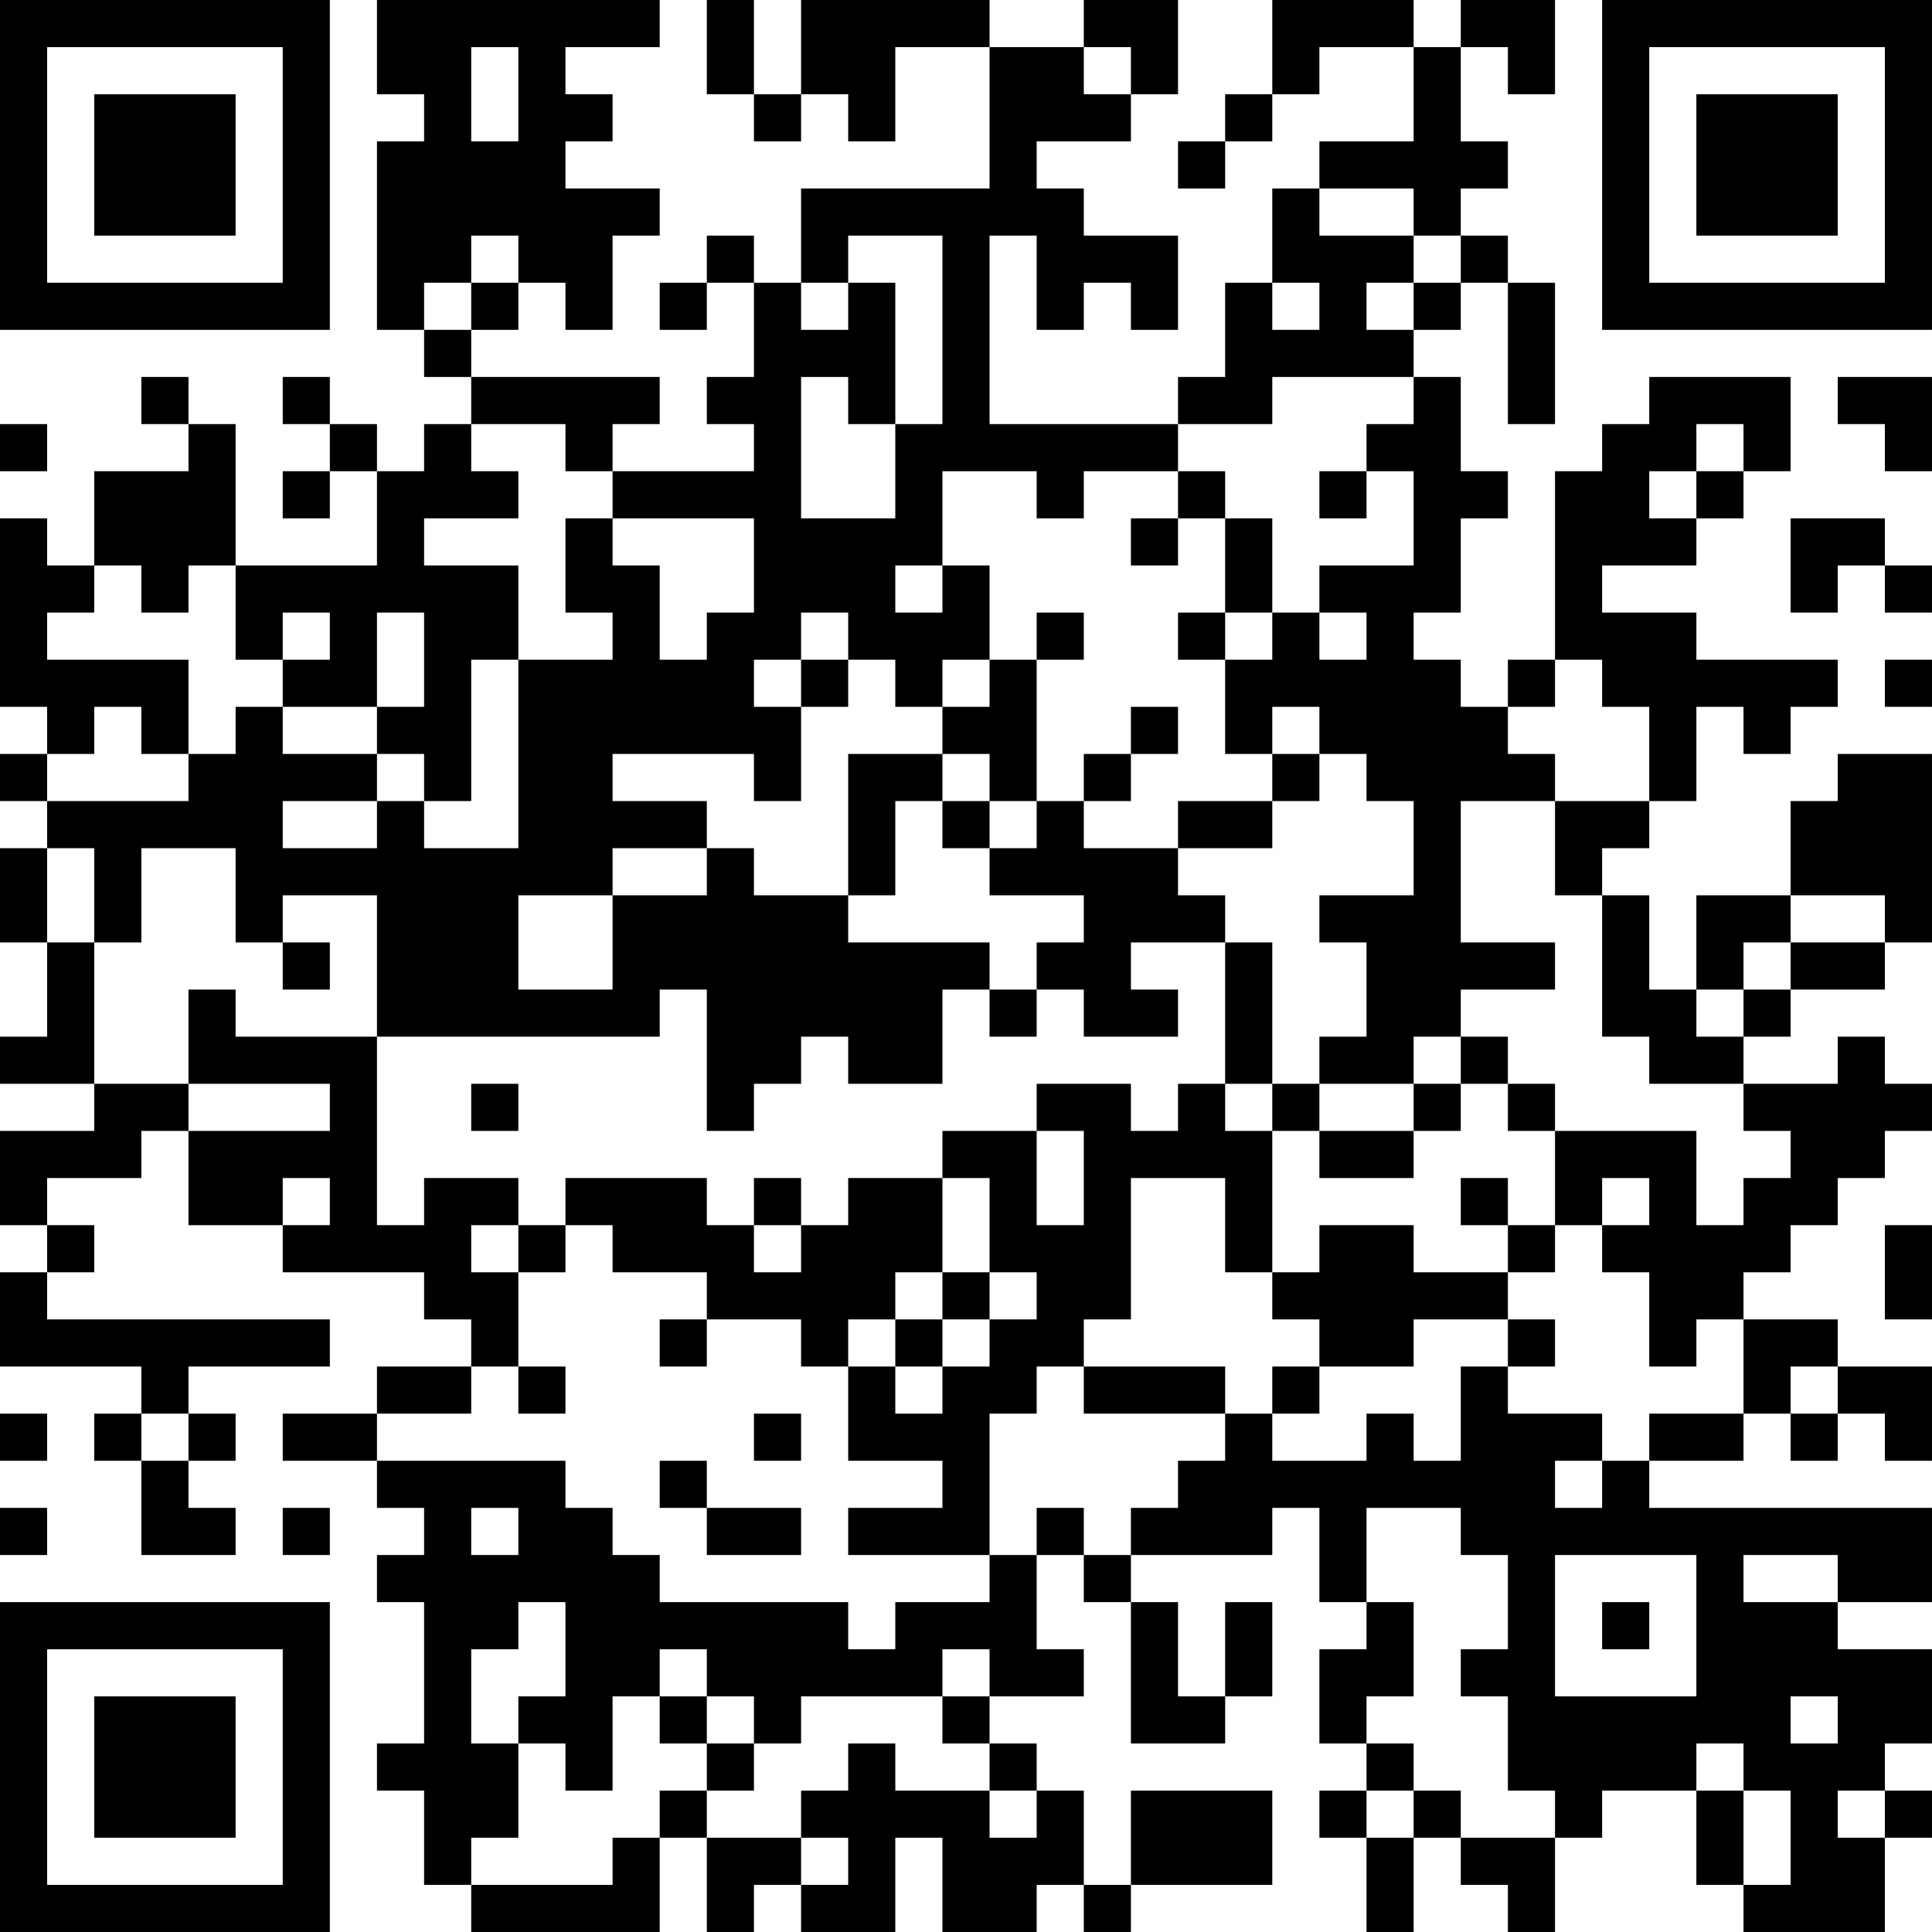 <?xml version="1.0" encoding="UTF-8"?>
<svg xmlns="http://www.w3.org/2000/svg" version="1.1" width="200" height="200" viewBox="0 0 200 200"><rect x="0" y="0" width="200" height="200" fill="#ffffff"/><g transform="scale(4.878)"><g transform="translate(0,0)"><path fill-rule="evenodd" d="M8 0L8 2L9 2L9 3L8 3L8 7L9 7L9 8L10 8L10 9L9 9L9 10L8 10L8 9L7 9L7 8L6 8L6 9L7 9L7 10L6 10L6 11L7 11L7 10L8 10L8 12L5 12L5 9L4 9L4 8L3 8L3 9L4 9L4 10L2 10L2 12L1 12L1 11L0 11L0 15L1 15L1 16L0 16L0 17L1 17L1 18L0 18L0 20L1 20L1 22L0 22L0 23L2 23L2 24L0 24L0 26L1 26L1 27L0 27L0 29L3 29L3 30L2 30L2 31L3 31L3 33L5 33L5 32L4 32L4 31L5 31L5 30L4 30L4 29L7 29L7 28L1 28L1 27L2 27L2 26L1 26L1 25L3 25L3 24L4 24L4 26L6 26L6 27L9 27L9 28L10 28L10 29L8 29L8 30L6 30L6 31L8 31L8 32L9 32L9 33L8 33L8 34L9 34L9 37L8 37L8 38L9 38L9 40L10 40L10 41L14 41L14 39L15 39L15 41L16 41L16 40L17 40L17 41L19 41L19 39L20 39L20 41L22 41L22 40L23 40L23 41L24 41L24 40L27 40L27 38L24 38L24 40L23 40L23 38L22 38L22 37L21 37L21 36L23 36L23 35L22 35L22 33L23 33L23 34L24 34L24 37L26 37L26 36L27 36L27 34L26 34L26 36L25 36L25 34L24 34L24 33L27 33L27 32L28 32L28 34L29 34L29 35L28 35L28 37L29 37L29 38L28 38L28 39L29 39L29 41L30 41L30 39L31 39L31 40L32 40L32 41L33 41L33 39L34 39L34 38L36 38L36 40L37 40L37 41L40 41L40 39L41 39L41 38L40 38L40 37L41 37L41 35L39 35L39 34L41 34L41 32L35 32L35 31L37 31L37 30L38 30L38 31L39 31L39 30L40 30L40 31L41 31L41 29L39 29L39 28L37 28L37 27L38 27L38 26L39 26L39 25L40 25L40 24L41 24L41 23L40 23L40 22L39 22L39 23L37 23L37 22L38 22L38 21L40 21L40 20L41 20L41 16L39 16L39 17L38 17L38 19L36 19L36 21L35 21L35 19L34 19L34 18L35 18L35 17L36 17L36 15L37 15L37 16L38 16L38 15L39 15L39 14L36 14L36 13L34 13L34 12L36 12L36 11L37 11L37 10L38 10L38 8L35 8L35 9L34 9L34 10L33 10L33 14L32 14L32 15L31 15L31 14L30 14L30 13L31 13L31 11L32 11L32 10L31 10L31 8L30 8L30 7L31 7L31 6L32 6L32 9L33 9L33 6L32 6L32 5L31 5L31 4L32 4L32 3L31 3L31 1L32 1L32 2L33 2L33 0L31 0L31 1L30 1L30 0L27 0L27 2L26 2L26 3L25 3L25 4L26 4L26 3L27 3L27 2L28 2L28 1L30 1L30 3L28 3L28 4L27 4L27 6L26 6L26 8L25 8L25 9L21 9L21 5L22 5L22 7L23 7L23 6L24 6L24 7L25 7L25 5L23 5L23 4L22 4L22 3L24 3L24 2L25 2L25 0L23 0L23 1L21 1L21 0L17 0L17 2L16 2L16 0L15 0L15 2L16 2L16 3L17 3L17 2L18 2L18 3L19 3L19 1L21 1L21 4L17 4L17 6L16 6L16 5L15 5L15 6L14 6L14 7L15 7L15 6L16 6L16 8L15 8L15 9L16 9L16 10L13 10L13 9L14 9L14 8L10 8L10 7L11 7L11 6L12 6L12 7L13 7L13 5L14 5L14 4L12 4L12 3L13 3L13 2L12 2L12 1L14 1L14 0ZM10 1L10 3L11 3L11 1ZM23 1L23 2L24 2L24 1ZM28 4L28 5L30 5L30 6L29 6L29 7L30 7L30 6L31 6L31 5L30 5L30 4ZM10 5L10 6L9 6L9 7L10 7L10 6L11 6L11 5ZM18 5L18 6L17 6L17 7L18 7L18 6L19 6L19 9L18 9L18 8L17 8L17 11L19 11L19 9L20 9L20 5ZM27 6L27 7L28 7L28 6ZM27 8L27 9L25 9L25 10L23 10L23 11L22 11L22 10L20 10L20 12L19 12L19 13L20 13L20 12L21 12L21 14L20 14L20 15L19 15L19 14L18 14L18 13L17 13L17 14L16 14L16 15L17 15L17 17L16 17L16 16L13 16L13 17L15 17L15 18L13 18L13 19L11 19L11 21L13 21L13 19L15 19L15 18L16 18L16 19L18 19L18 20L21 20L21 21L20 21L20 23L18 23L18 22L17 22L17 23L16 23L16 24L15 24L15 21L14 21L14 22L8 22L8 19L6 19L6 20L5 20L5 18L3 18L3 20L2 20L2 18L1 18L1 20L2 20L2 23L4 23L4 24L7 24L7 23L4 23L4 21L5 21L5 22L8 22L8 26L9 26L9 25L11 25L11 26L10 26L10 27L11 27L11 29L10 29L10 30L8 30L8 31L12 31L12 32L13 32L13 33L14 33L14 34L18 34L18 35L19 35L19 34L21 34L21 33L22 33L22 32L23 32L23 33L24 33L24 32L25 32L25 31L26 31L26 30L27 30L27 31L29 31L29 30L30 30L30 31L31 31L31 29L32 29L32 30L34 30L34 31L33 31L33 32L34 32L34 31L35 31L35 30L37 30L37 28L36 28L36 29L35 29L35 27L34 27L34 26L35 26L35 25L34 25L34 26L33 26L33 24L36 24L36 26L37 26L37 25L38 25L38 24L37 24L37 23L35 23L35 22L34 22L34 19L33 19L33 17L35 17L35 15L34 15L34 14L33 14L33 15L32 15L32 16L33 16L33 17L31 17L31 20L33 20L33 21L31 21L31 22L30 22L30 23L28 23L28 22L29 22L29 20L28 20L28 19L30 19L30 17L29 17L29 16L28 16L28 15L27 15L27 16L26 16L26 14L27 14L27 13L28 13L28 14L29 14L29 13L28 13L28 12L30 12L30 10L29 10L29 9L30 9L30 8ZM39 8L39 9L40 9L40 10L41 10L41 8ZM0 9L0 10L1 10L1 9ZM10 9L10 10L11 10L11 11L9 11L9 12L11 12L11 14L10 14L10 17L9 17L9 16L8 16L8 15L9 15L9 13L8 13L8 15L6 15L6 14L7 14L7 13L6 13L6 14L5 14L5 12L4 12L4 13L3 13L3 12L2 12L2 13L1 13L1 14L4 14L4 16L3 16L3 15L2 15L2 16L1 16L1 17L4 17L4 16L5 16L5 15L6 15L6 16L8 16L8 17L6 17L6 18L8 18L8 17L9 17L9 18L11 18L11 14L13 14L13 13L12 13L12 11L13 11L13 12L14 12L14 14L15 14L15 13L16 13L16 11L13 11L13 10L12 10L12 9ZM36 9L36 10L35 10L35 11L36 11L36 10L37 10L37 9ZM25 10L25 11L24 11L24 12L25 12L25 11L26 11L26 13L25 13L25 14L26 14L26 13L27 13L27 11L26 11L26 10ZM28 10L28 11L29 11L29 10ZM38 11L38 13L39 13L39 12L40 12L40 13L41 13L41 12L40 12L40 11ZM22 13L22 14L21 14L21 15L20 15L20 16L18 16L18 19L19 19L19 17L20 17L20 18L21 18L21 19L23 19L23 20L22 20L22 21L21 21L21 22L22 22L22 21L23 21L23 22L25 22L25 21L24 21L24 20L26 20L26 23L25 23L25 24L24 24L24 23L22 23L22 24L20 24L20 25L18 25L18 26L17 26L17 25L16 25L16 26L15 26L15 25L12 25L12 26L11 26L11 27L12 27L12 26L13 26L13 27L15 27L15 28L14 28L14 29L15 29L15 28L17 28L17 29L18 29L18 31L20 31L20 32L18 32L18 33L21 33L21 30L22 30L22 29L23 29L23 30L26 30L26 29L23 29L23 28L24 28L24 25L26 25L26 27L27 27L27 28L28 28L28 29L27 29L27 30L28 30L28 29L30 29L30 28L32 28L32 29L33 29L33 28L32 28L32 27L33 27L33 26L32 26L32 25L31 25L31 26L32 26L32 27L30 27L30 26L28 26L28 27L27 27L27 24L28 24L28 25L30 25L30 24L31 24L31 23L32 23L32 24L33 24L33 23L32 23L32 22L31 22L31 23L30 23L30 24L28 24L28 23L27 23L27 20L26 20L26 19L25 19L25 18L27 18L27 17L28 17L28 16L27 16L27 17L25 17L25 18L23 18L23 17L24 17L24 16L25 16L25 15L24 15L24 16L23 16L23 17L22 17L22 14L23 14L23 13ZM17 14L17 15L18 15L18 14ZM40 14L40 15L41 15L41 14ZM20 16L20 17L21 17L21 18L22 18L22 17L21 17L21 16ZM38 19L38 20L37 20L37 21L36 21L36 22L37 22L37 21L38 21L38 20L40 20L40 19ZM6 20L6 21L7 21L7 20ZM10 23L10 24L11 24L11 23ZM26 23L26 24L27 24L27 23ZM22 24L22 26L23 26L23 24ZM6 25L6 26L7 26L7 25ZM20 25L20 27L19 27L19 28L18 28L18 29L19 29L19 30L20 30L20 29L21 29L21 28L22 28L22 27L21 27L21 25ZM16 26L16 27L17 27L17 26ZM40 26L40 28L41 28L41 26ZM20 27L20 28L19 28L19 29L20 29L20 28L21 28L21 27ZM11 29L11 30L12 30L12 29ZM38 29L38 30L39 30L39 29ZM0 30L0 31L1 31L1 30ZM3 30L3 31L4 31L4 30ZM16 30L16 31L17 31L17 30ZM14 31L14 32L15 32L15 33L17 33L17 32L15 32L15 31ZM0 32L0 33L1 33L1 32ZM6 32L6 33L7 33L7 32ZM10 32L10 33L11 33L11 32ZM29 32L29 34L30 34L30 36L29 36L29 37L30 37L30 38L29 38L29 39L30 39L30 38L31 38L31 39L33 39L33 38L32 38L32 36L31 36L31 35L32 35L32 33L31 33L31 32ZM33 33L33 36L36 36L36 33ZM37 33L37 34L39 34L39 33ZM11 34L11 35L10 35L10 37L11 37L11 39L10 39L10 40L13 40L13 39L14 39L14 38L15 38L15 39L17 39L17 40L18 40L18 39L17 39L17 38L18 38L18 37L19 37L19 38L21 38L21 39L22 39L22 38L21 38L21 37L20 37L20 36L21 36L21 35L20 35L20 36L17 36L17 37L16 37L16 36L15 36L15 35L14 35L14 36L13 36L13 38L12 38L12 37L11 37L11 36L12 36L12 34ZM34 34L34 35L35 35L35 34ZM14 36L14 37L15 37L15 38L16 38L16 37L15 37L15 36ZM38 36L38 37L39 37L39 36ZM36 37L36 38L37 38L37 40L38 40L38 38L37 38L37 37ZM39 38L39 39L40 39L40 38ZM0 0L0 7L7 7L7 0ZM1 1L1 6L6 6L6 1ZM2 2L2 5L5 5L5 2ZM34 0L34 7L41 7L41 0ZM35 1L35 6L40 6L40 1ZM36 2L36 5L39 5L39 2ZM0 34L0 41L7 41L7 34ZM1 35L1 40L6 40L6 35ZM2 36L2 39L5 39L5 36Z" fill="#000000"/></g></g></svg>
